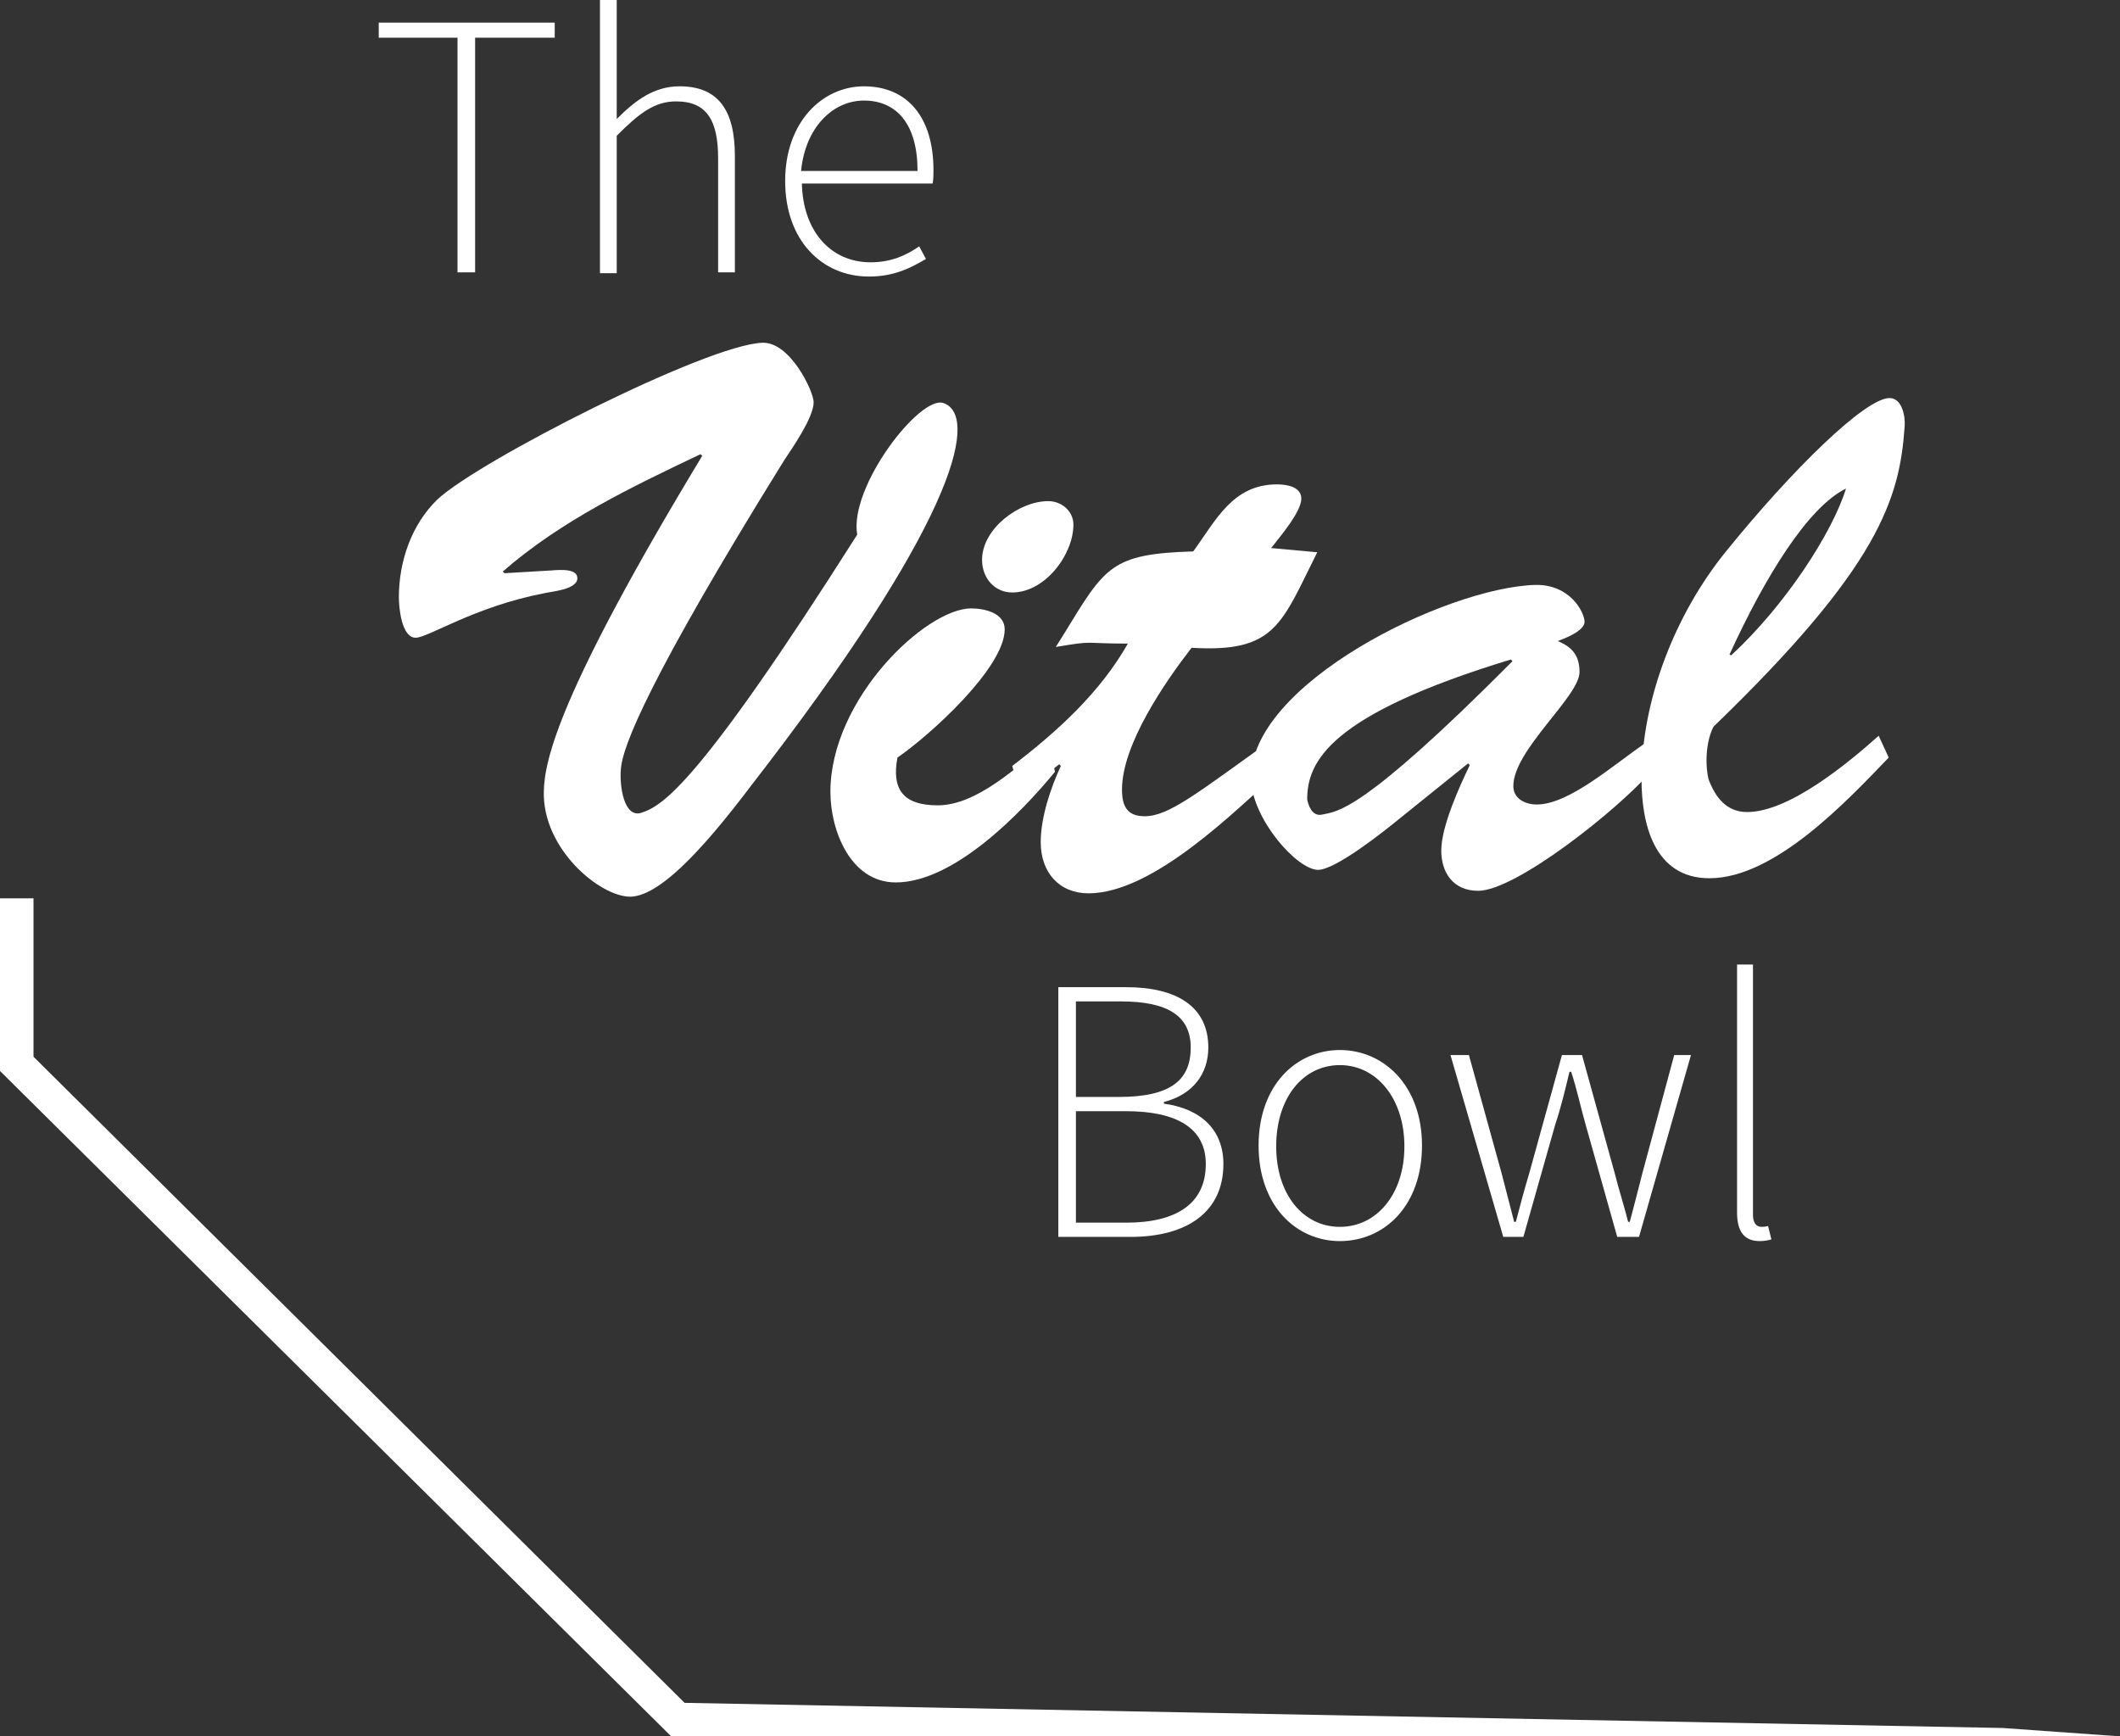 <?xml version="1.0" encoding="utf-8"?>
<!-- Generator: Adobe Illustrator 18.0.0, SVG Export Plug-In . SVG Version: 6.00 Build 0)  -->
<!DOCTYPE svg PUBLIC "-//W3C//DTD SVG 1.1//EN" "http://www.w3.org/Graphics/SVG/1.1/DTD/svg11.dtd">
<svg version="1.1" id="Layer_1" xmlns="http://www.w3.org/2000/svg" xmlns:xlink="http://www.w3.org/1999/xlink" x="0px" y="0px"
	 viewBox="0 0 253 207.2" enable-background="new 0 0 253 207.2" xml:space="preserve">
<rect x="0" y="0" width="253" height="207.2" fill="#333333" stroke="none"/>
<g>
	<path fill="#FFFFFF" d="M54.7,4.5h-9.5V2.7h21v1.8h-9.5v28h-2.1V4.5z"/>
	<path fill="#FFFFFF" d="M71.6,0h2v9.4v4.8c2.3-2.3,4.5-3.9,7.5-3.9c4.5,0,6.6,2.7,6.6,8.3v13.9h-2V18.9c0-4.6-1.4-6.8-5-6.8
		c-2.6,0-4.4,1.4-7.1,4.1v16.4h-2V0z"/>
	<path fill="#FFFFFF" d="M103.1,10.3c5.2,0,8.3,3.7,8.3,10c0,0.5,0,1.1-0.1,1.6H95.7c0.1,5.5,3.3,9.4,8.2,9.4c2.4,0,4.2-0.8,5.8-1.9
		l0.8,1.5c-1.7,1-3.7,2.1-6.8,2.1c-5.6,0-10-4.3-10-11.4S98.2,10.3,103.1,10.3z M109.5,20.4c0-5.6-2.5-8.4-6.4-8.4
		c-3.7,0-7,3.2-7.5,8.4H109.5z"/>
</g>
<g>
	<path fill="#FFFFFF" d="M126.3,117.8h8.1c6,0,9.8,2.3,9.8,7.2c0,3.1-1.8,5.6-5.3,6.5v0.2c4.4,0.6,7.1,3.1,7.1,7.2
		c0,5.7-4.3,8.7-11.1,8.7h-8.6V117.8z M133.5,130.9c6.2,0,8.6-2,8.6-5.9c0-3.8-2.8-5.5-8.3-5.5h-5.4v11.4H133.5z M134.4,145.9
		c5.9,0,9.5-2.2,9.5-7c0-4.3-3.5-6.3-9.5-6.3h-6v13.3H134.4z"/>
	<path fill="#FFFFFF" d="M159.9,125.3c5.2,0,9.8,4.2,9.8,11.4c0,7.2-4.5,11.4-9.8,11.4c-5.2,0-9.7-4.2-9.7-11.4
		C150.2,129.5,154.7,125.3,159.9,125.3z M159.9,146.4c4.4,0,7.7-3.9,7.7-9.6c0-5.7-3.3-9.7-7.7-9.7s-7.6,3.9-7.6,9.7
		C152.3,142.5,155.5,146.4,159.9,146.4z"/>
	<path fill="#FFFFFF" d="M173.1,125.9h2.2l3.9,14.1c0.5,2,1,3.8,1.5,5.8h0.2c0.5-1.9,1-3.8,1.6-5.8l3.9-14.1h2.4l3.9,14.1
		c0.5,2,1.1,3.8,1.6,5.8h0.2c0.5-1.9,1-3.8,1.5-5.8l3.8-14.1h2l-6.2,21.7h-2.6l-3.8-13.5c-0.6-2.1-1-4.1-1.7-6.2h-0.2
		c-0.5,2.1-1,4.2-1.7,6.3l-3.8,13.4h-2.4L173.1,125.9z"/>
	<path fill="#FFFFFF" d="M207.2,115.1h2V145c0,0.9,0.4,1.4,1,1.4c0.2,0,0.4,0,0.8-0.1l0.4,1.6c-0.4,0.1-0.8,0.2-1.4,0.2
		c-1.8,0-2.7-1.1-2.7-3.4V115.1z"/>
</g>
<g>
	<path fill="#FFFFFF" d="M65.3,68.1c0.7,0,3.6-0.5,3.6,0.9c0,1.4-3.3,1.6-4,1.8c-8.3,1.6-13.8,5.3-15.3,5.3c-1.7,0-2-3.7-2-4.8
		c0-4.3,1.5-8.7,4.6-11.7c4.9-4.6,32.2-18.5,38.8-18.7c3.3-0.1,6.1,5.8,6.1,7.1c0,1.8-2.5,5.4-3.5,6.9C77.4,81,74.3,89.1,74.1,91.7
		c-0.2,2.2,0.4,5.9,2.4,5.3c2.5-0.8,6.7-3.1,25.8-33.2c-1-5.7,7.5-16.7,10.3-15.7c4,1.4,2.2,12.7-21,43.1C88.6,95,80.2,107,75.2,107
		c-3.6,0-10.5-5.7-10.3-12.6C65,90.8,66.5,83,83.8,54.4l-0.2-0.2c-8.2,3.9-16.6,7.9-23.6,14l0.2,0.2L65.3,68.1z"/>
	<path fill="#FFFFFF" d="M125.9,92.1c-4.1,5-12.1,13.2-19,13.2c-5.4,0-7.8-6.2-7.8-10.8c0-11.1,11.4-21.9,16.8-21.9
		c1.5,0,4,0.5,4,2.5c0,4.6-9,12.7-12.8,15.3c-0.7,3.7,0.6,5.7,4.8,5.7c4.8,0,9.6-4.8,13.2-7.5L125.9,92.1z M117.2,66.8
		c0-3.7,4.4-7,7.9-7c1.6,0,3,1.2,3,2.8c0,3.6-3.4,8.1-7.3,8.1C118.7,70.7,117.2,69,117.2,66.8z"/>
	<path fill="#FFFFFF" d="M157.2,65.9c-4.3,8.6-5,12-15,11.4c-3.1,4-8.3,11.5-8.3,16.9c0,2,0.6,3.2,2.7,3.2c2.9,0,6.2-2.7,15.7-9.5
		l0.5,4c-5.4,4.9-15.2,14.7-22.9,14.7c-3.5,0-5.7-2.5-5.7-6.1c0-3,1.2-6.5,2.4-9.1l-0.2-0.2l-4.6,3.7l-1-3.5
		c5.5-4.2,10.5-8.8,13.8-14.6c-5.6,0-3.8-0.4-8.6,0.4l1-1.6c4.9-8,5.6-9.5,15.4-9.8c2.7-3.7,4.7-8,10-8c1.2,0,2.9,0.3,2.9,1.7
		c0,1.6-2.6,4.6-3.6,5.9L157.2,65.9z"/>
	<path fill="#FFFFFF" d="M167,97.7c-1.7,1.4-7.6,6.1-9.7,6.1c-2.5,0-7.8-6-8-10.7c-0.4-11.4,23.3-23,33.9-23.3
		c4.2-0.1,5.9,3.3,5.9,4.4c0,1.1-2.4,2-3.2,2.3c1.7,0.7,2.6,1.7,2.6,3.7c0,2.9-7.9,9.3-7.9,13.6c0,1.5,1.4,2.2,2.8,2.2
		c3.8,0,9-4.6,12.9-7.3l0.7,3.4c-3.9,4.5-16.1,14.2-20.6,14.2c-3,0-4.4-2.2-4.4-4.8c0-2.9,2.2-7.7,3.4-10.2l-0.2-0.2L167,97.7z
		 M156,95.4c0.1,0.5,0.5,2.1,1.8,1.8c1.8-0.4,4.6-0.1,22.7-18.3l-0.2-0.2C158.6,85.3,156,90.9,156,95.4z"/>
	<path fill="#FFFFFF" d="M225.4,90.4c-5,5.2-13.6,14.4-21.4,14.4c-6.6,0-8.1-6.5-8.1-11.8c0-9.6,4.1-19.8,10-27.1
		c8-9.9,16.7-18.4,19.6-18.4c1.5,0,1.9,2.2,1.8,3.4c-0.6,8.6-3,16.7-22.8,35.8c-0.8,1.5-1.1,4.1-0.6,6.3c0.8,2.1,2.1,3.9,4.6,3.9
		c5,0,12-5.8,15.7-9.1L225.4,90.4z M206.6,78.2c6.5-6,12.1-14.7,13.7-19.9c-4.5,2.2-9.6,10.4-13.9,19.8L206.6,78.2z"/>
</g>
<polygon fill="#FFFFFF" points="253,207.2 80.1,207.2 0,127.8 0,107.2 4,107.2 4,126.1 81.7,203.2 239,206.2 "/>
</svg>
